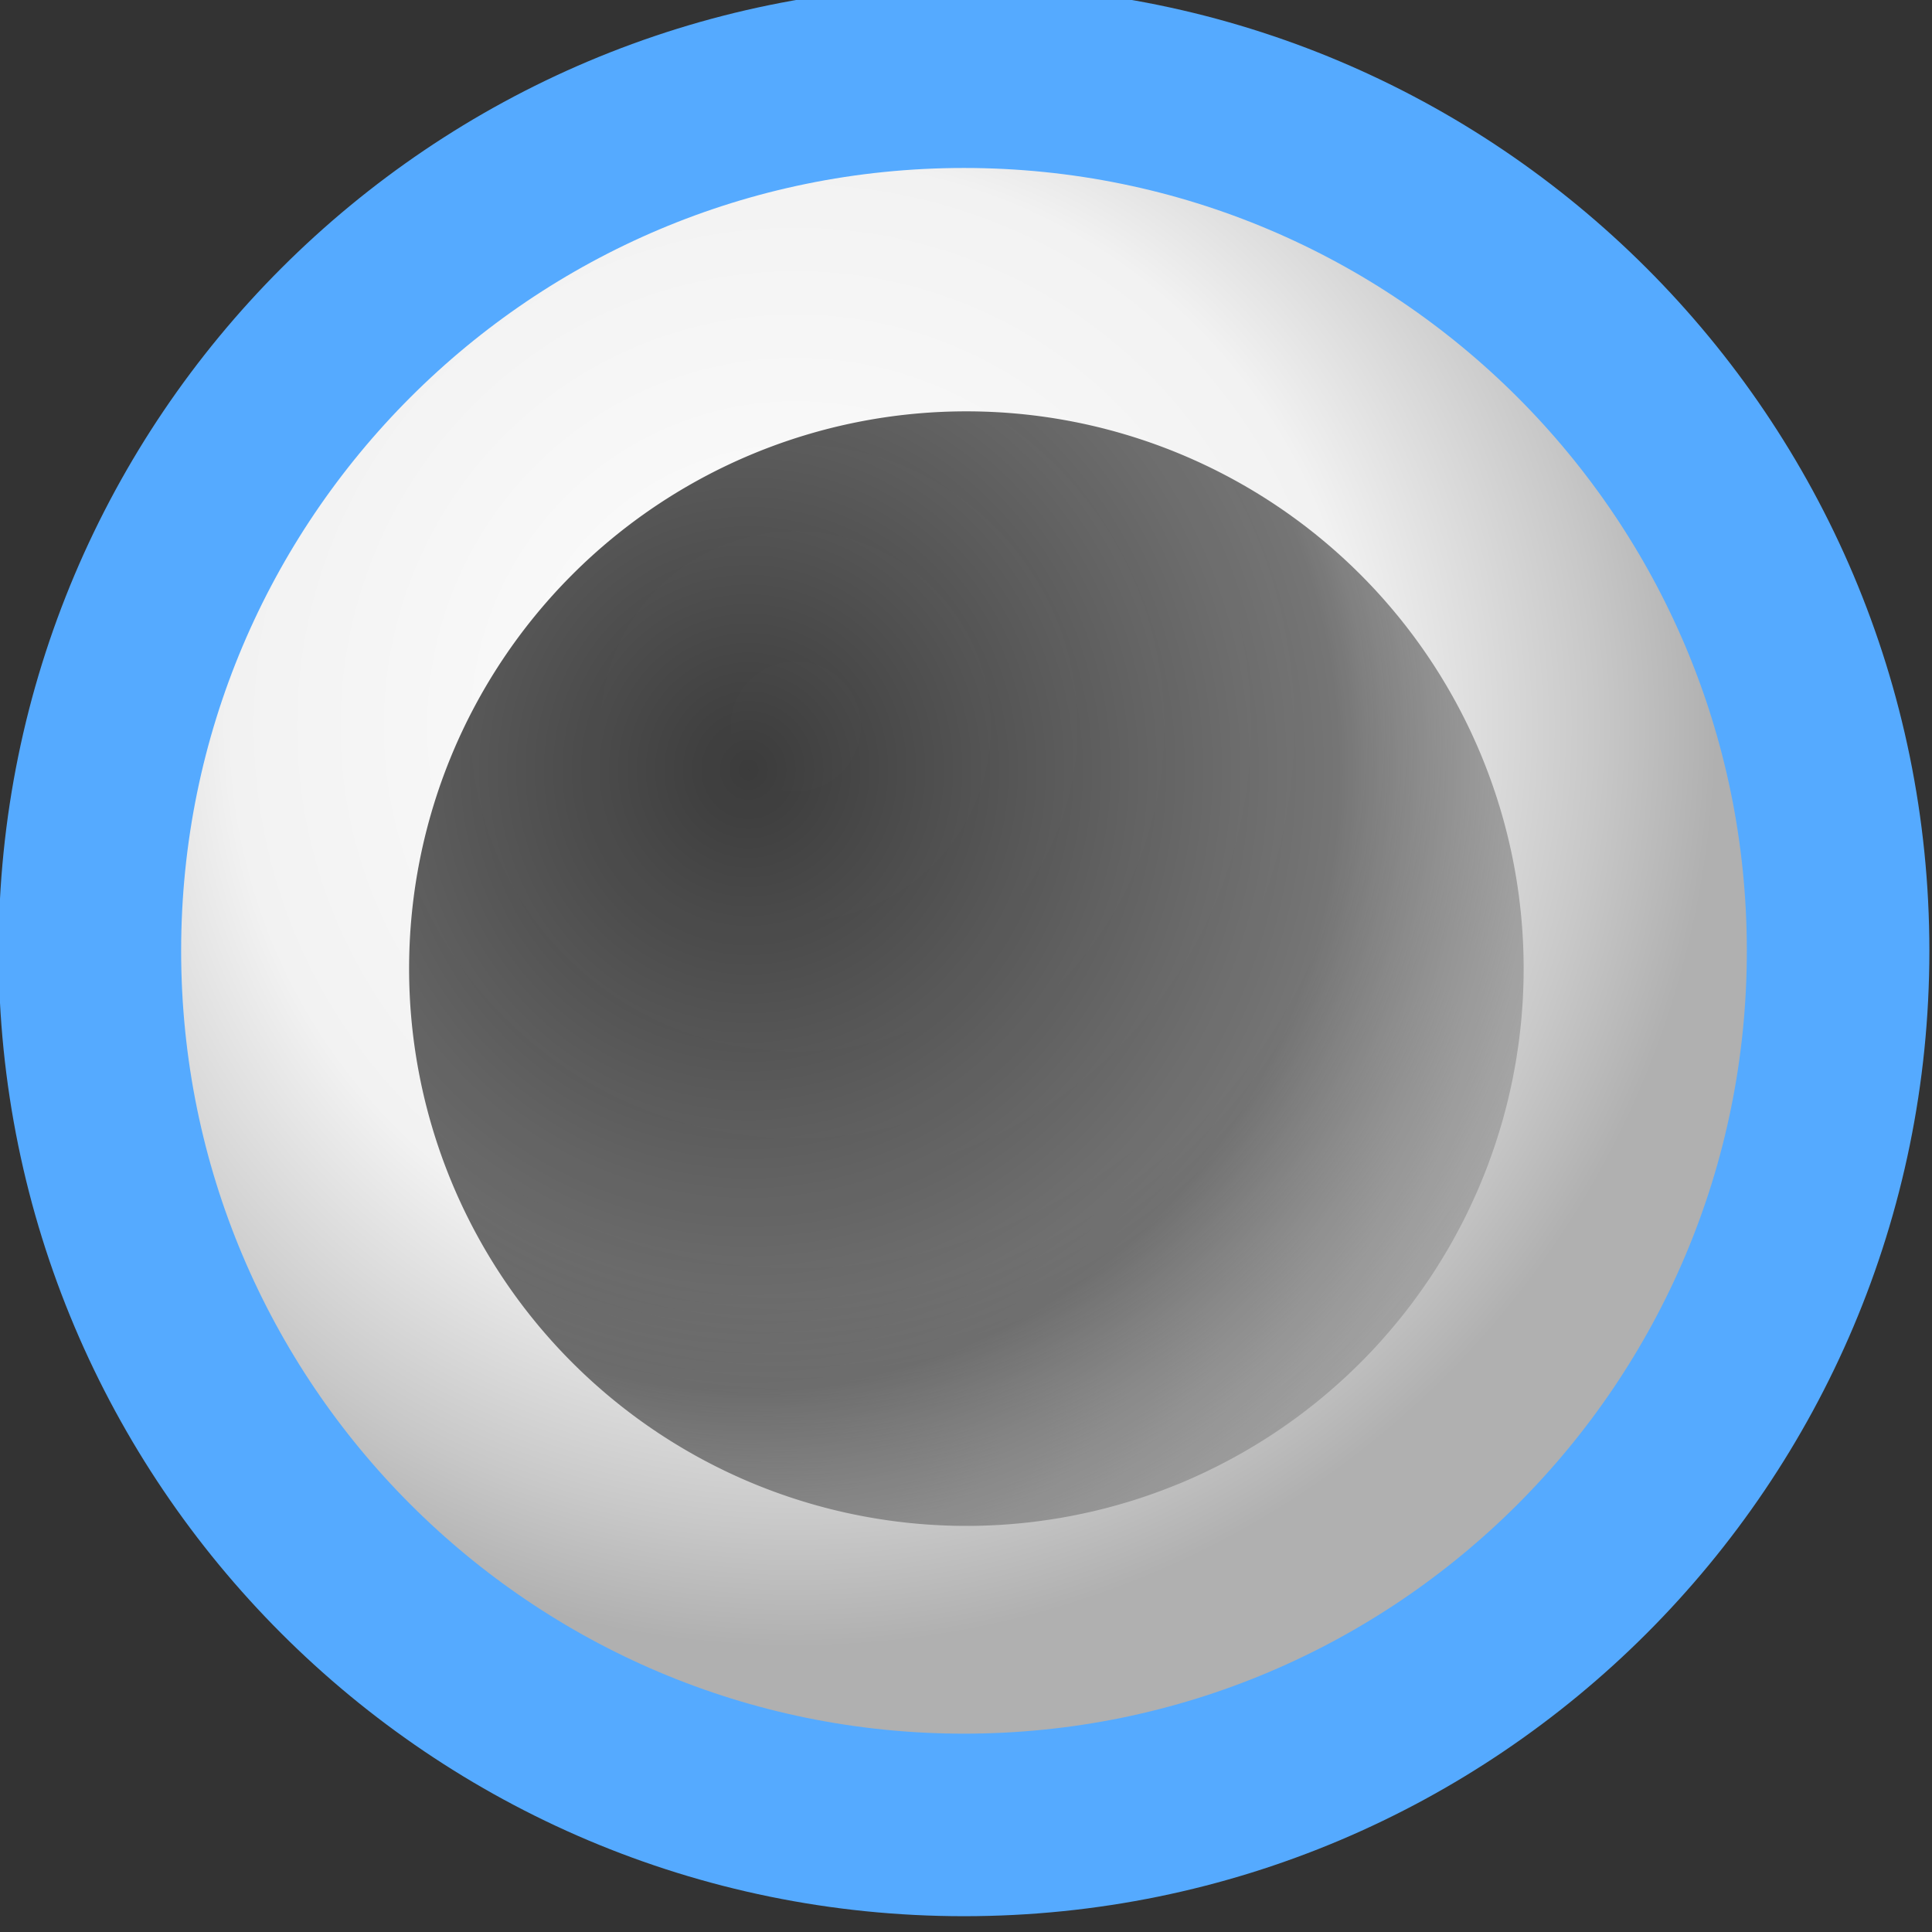 <?xml version="1.0" encoding="UTF-8" standalone="no"?>
<!-- Created with Inkscape (http://www.inkscape.org/) -->

<svg
   xmlns:dc="http://purl.org/dc/elements/1.1/"
   xmlns:cc="http://creativecommons.org/ns#"
   xmlns:rdf="http://www.w3.org/1999/02/22-rdf-syntax-ns#"
   xmlns:svg="http://www.w3.org/2000/svg"
   xmlns="http://www.w3.org/2000/svg"
   xmlns:xlink="http://www.w3.org/1999/xlink"
   xmlns:sodipodi="http://sodipodi.sourceforge.net/DTD/sodipodi-0.dtd"
   xmlns:inkscape="http://www.inkscape.org/namespaces/inkscape"
   width="10"
   height="10"
   id="svg2"
   version="1.1"
   inkscape:version="0.48.4 r9939"
   sodipodi:docname="handle.svg"
   inkscape:export-filename="/Users/xylosper/dev/bomi/src/bomi/skins/modern/handle-hovered.png"
   inkscape:export-xdpi="90"
   inkscape:export-ydpi="90">
  <rect width="100%" height="100%" fill="#333333" stroke="none"/>
  <defs
     id="defs4">
    <linearGradient
       id="linearGradient4489">
      <stop
         style="stop-color:#000000;stop-opacity:0.767;"
         offset="0"
         id="stop4491" />
      <stop
         id="stop3795"
         offset="0.629"
         style="stop-color:#000000;stop-opacity:0.517;" />
      <stop
         style="stop-color:#000000;stop-opacity:0;"
         offset="1"
         id="stop4497" />
    </linearGradient>
    <linearGradient
       id="linearGradient4448">
      <stop
         id="stop4450"
         offset="0"
         style="stop-color:#ffffff;stop-opacity:1;" />
      <stop
         style="stop-color:#f2f2f2;stop-opacity:1;"
         offset="0.612"
         id="stop4460" />
      <stop
         style="stop-color:#c8c8c8;stop-opacity:1;"
         offset="0.87"
         id="stop4452" />
      <stop
         id="stop4454"
         offset="1"
         style="stop-color:#b0b0b0;stop-opacity:1;" />
    </linearGradient>
    <linearGradient
       id="linearGradient4005">
      <stop
         style="stop-color:#ffffff;stop-opacity:1;"
         offset="0"
         id="stop4007" />
      <stop
         id="stop4436"
         offset="0.756"
         style="stop-color:#e5e5e5;stop-opacity:1;" />
      <stop
         style="stop-color:#828282;stop-opacity:1;"
         offset="1"
         id="stop4009" />
    </linearGradient>
    <linearGradient
       id="linearGradient3894">
      <stop
         style="stop-color:#e7e7e7;stop-opacity:1;"
         offset="0"
         id="stop3896" />
      <stop
         style="stop-color:#b2b2b2;stop-opacity:1;"
         offset="1"
         id="stop3898" />
    </linearGradient>
    <linearGradient
       id="linearGradient3814">
      <stop
         style="stop-color:#ffffff;stop-opacity:0.157;"
         offset="0"
         id="stop3816" />
      <stop
         style="stop-color:#ffffff;stop-opacity:0.118;"
         offset="1"
         id="stop3818" />
    </linearGradient>
    <linearGradient
       id="linearGradient3790">
      <stop
         id="stop3806"
         offset="0"
         style="stop-color:#000000;stop-opacity:1;" />
      <stop
         style="stop-color:#000000;stop-opacity:0.8;"
         offset="1"
         id="stop3794" />
    </linearGradient>
    <linearGradient
       inkscape:collect="always"
       xlink:href="#linearGradient3790"
       id="linearGradient3796"
       x1="124.51"
       y1="452.362"
       x2="124.51"
       y2="352.362"
       gradientUnits="userSpaceOnUse" />
    <linearGradient
       inkscape:collect="always"
       xlink:href="#linearGradient3814"
       id="linearGradient3820"
       x1="124.51"
       y1="334.373"
       x2="124.51"
       y2="402.466"
       gradientUnits="userSpaceOnUse"
       gradientTransform="matrix(1,0,0,1.151,-79.243,-82.022)" />
    <clipPath
       clipPathUnits="userSpaceOnUse"
       id="clipPath3836">
      <rect
         style="fill:#ffffff;fill-opacity:1;stroke:none"
         id="rect3838"
         width="263.168"
         height="57.303"
         x="-7.959"
         y="317.508"
         rx="5" />
    </clipPath>
    <linearGradient
       inkscape:collect="always"
       xlink:href="#linearGradient3894"
       id="linearGradient3900"
       x1="124.51"
       y1="352.362"
       x2="124.51"
       y2="452.362"
       gradientUnits="userSpaceOnUse" />
    <linearGradient
       inkscape:collect="always"
       xlink:href="#linearGradient3894"
       id="linearGradient3967"
       gradientUnits="userSpaceOnUse"
       x1="124.51"
       y1="352.362"
       x2="124.51"
       y2="452.362" />
    <linearGradient
       inkscape:collect="always"
       xlink:href="#linearGradient3790"
       id="linearGradient3969"
       gradientUnits="userSpaceOnUse"
       x1="124.51"
       y1="452.362"
       x2="124.51"
       y2="352.362" />
    <linearGradient
       inkscape:collect="always"
       xlink:href="#linearGradient3814"
       id="linearGradient3971"
       gradientUnits="userSpaceOnUse"
       gradientTransform="matrix(1,0,0,1.151,-79.243,-82.022)"
       x1="124.51"
       y1="334.373"
       x2="124.51"
       y2="402.466" />
    <linearGradient
       inkscape:collect="always"
       xlink:href="#linearGradient3790"
       id="linearGradient3975"
       gradientUnits="userSpaceOnUse"
       x1="124.51"
       y1="452.362"
       x2="124.51"
       y2="352.362" />
    <linearGradient
       inkscape:collect="always"
       xlink:href="#linearGradient3894"
       id="linearGradient3979"
       gradientUnits="userSpaceOnUse"
       x1="124.51"
       y1="352.362"
       x2="124.51"
       y2="452.362" />
    <radialGradient
       inkscape:collect="always"
       xlink:href="#linearGradient4448"
       id="radialGradient4442"
       gradientUnits="userSpaceOnUse"
       cx="42.056"
       cy="325.387"
       fx="42.056"
       fy="325.387"
       r="11.311"
       gradientTransform="matrix(1.053,0,0,1.053,-2.347,-17.476)" />
    <radialGradient
       inkscape:collect="always"
       xlink:href="#linearGradient4448"
       id="radialGradient4483"
       gradientUnits="userSpaceOnUse"
       gradientTransform="matrix(1.053,0,0,1.053,-2.347,-17.476)"
       cx="42.056"
       cy="325.387"
       fx="42.056"
       fy="325.387"
       r="11.311" />
    <radialGradient
       inkscape:collect="always"
       xlink:href="#linearGradient4489"
       id="radialGradient4487"
       gradientUnits="userSpaceOnUse"
       gradientTransform="matrix(1.684,4.6839708e-8,-4.9116118e-8,1.766,-30.221,-251.281)"
       cx="41.518"
       cy="325.768"
       fx="41.518"
       fy="325.768"
       r="11.311" />
  </defs>
  <sodipodi:namedview
     id="base"
     pagecolor="#ffffff"
     bordercolor="#666666"
     borderopacity="1.0"
     inkscape:pageopacity="0.0"
     inkscape:pageshadow="2"
     inkscape:zoom="12.170297"
     inkscape:cx="-3.5792531"
     inkscape:cy="5.1409703"
     inkscape:document-units="px"
     inkscape:current-layer="layer1"
     showgrid="false"
     inkscape:window-width="1920"
     inkscape:window-height="1027"
     inkscape:window-x="-2"
     inkscape:window-y="-3"
     inkscape:window-maximized="1"
     showguides="true"
     inkscape:guide-bbox="true">
    <sodipodi:guide
       orientation="0,1"
       position="204,700"
       id="guide3774" />
    <sodipodi:guide
       orientation="0,1"
       position="231,600"
       id="guide3776" />
    <sodipodi:guide
       orientation="1,0"
       position="300,587.5"
       id="guide3780" />
    <sodipodi:guide
       orientation="0,1"
       position="64.487,747.556"
       id="guide3784" />
    <sodipodi:guide
       orientation="1,0"
       position="124.51,620.07"
       id="guide3798" />
    <sodipodi:guide
       orientation="0,1"
       position="158.595,649.896"
       id="guide3812" />
  </sodipodi:namedview>
  <g
     inkscape:label="Layer 1"
     inkscape:groupmode="layer"
     id="layer1"
     transform="translate(0,-1042.362)">
    <path
       sodipodi:type="arc"
       style="fill:url(#radialGradient4442);fill-opacity:1;stroke:#656565;stroke-width:2.362;stroke-miterlimit:4;stroke-opacity:1;stroke-dasharray:none"
       id="path4003"
       sodipodi:cx="44.11414"
       sodipodi:cy="328.06082"
       sodipodi:rx="11.311317"
       sodipodi:ry="11.311317"
       d="m 55.425,328.061 c 0,6.247 -5.064,11.311 -11.311,11.311 -6.247,0 -11.311,-5.064 -11.311,-11.311 0,-6.247 5.064,-11.311 11.311,-11.311 6.247,0 11.311,5.064 11.311,11.311 z"
       transform="matrix(0.4,0,0,0.4,-14.464,905.212)" />
    <path
       transform="matrix(0.4,0,0,0.4,-12.656,916.059)"
       d="m 55.425,328.061 c 0,6.247 -5.064,11.311 -11.311,11.311 -6.247,0 -11.311,-5.064 -11.311,-11.311 0,-6.247 5.064,-11.311 11.311,-11.311 6.247,0 11.311,5.064 11.311,11.311 z"
       sodipodi:ry="11.311317"
       sodipodi:rx="11.311317"
       sodipodi:cy="328.06082"
       sodipodi:cx="44.11414"
       id="path4481"
       style="fill:url(#radialGradient4483);fill-opacity:1;stroke:#55aaff;stroke-width:2.362;stroke-miterlimit:4;stroke-opacity:1;stroke-dasharray:none"
       sodipodi:type="arc" />
    <path
       sodipodi:type="arc"
       style="fill:url(#radialGradient4487);fill-opacity:1;stroke:none"
       id="path4485"
       sodipodi:cx="44.11414"
       sodipodi:cy="328.06082"
       sodipodi:rx="11.311317"
       sodipodi:ry="11.311317"
       d="m 55.425,328.061 a 11.311,11.311 0 1 1 -22.623,0 11.311,11.311 0 1 1 22.623,0 z"
       transform="matrix(0.255,0,0,0.255,-6.247,963.72)" />
  </g>
</svg>
